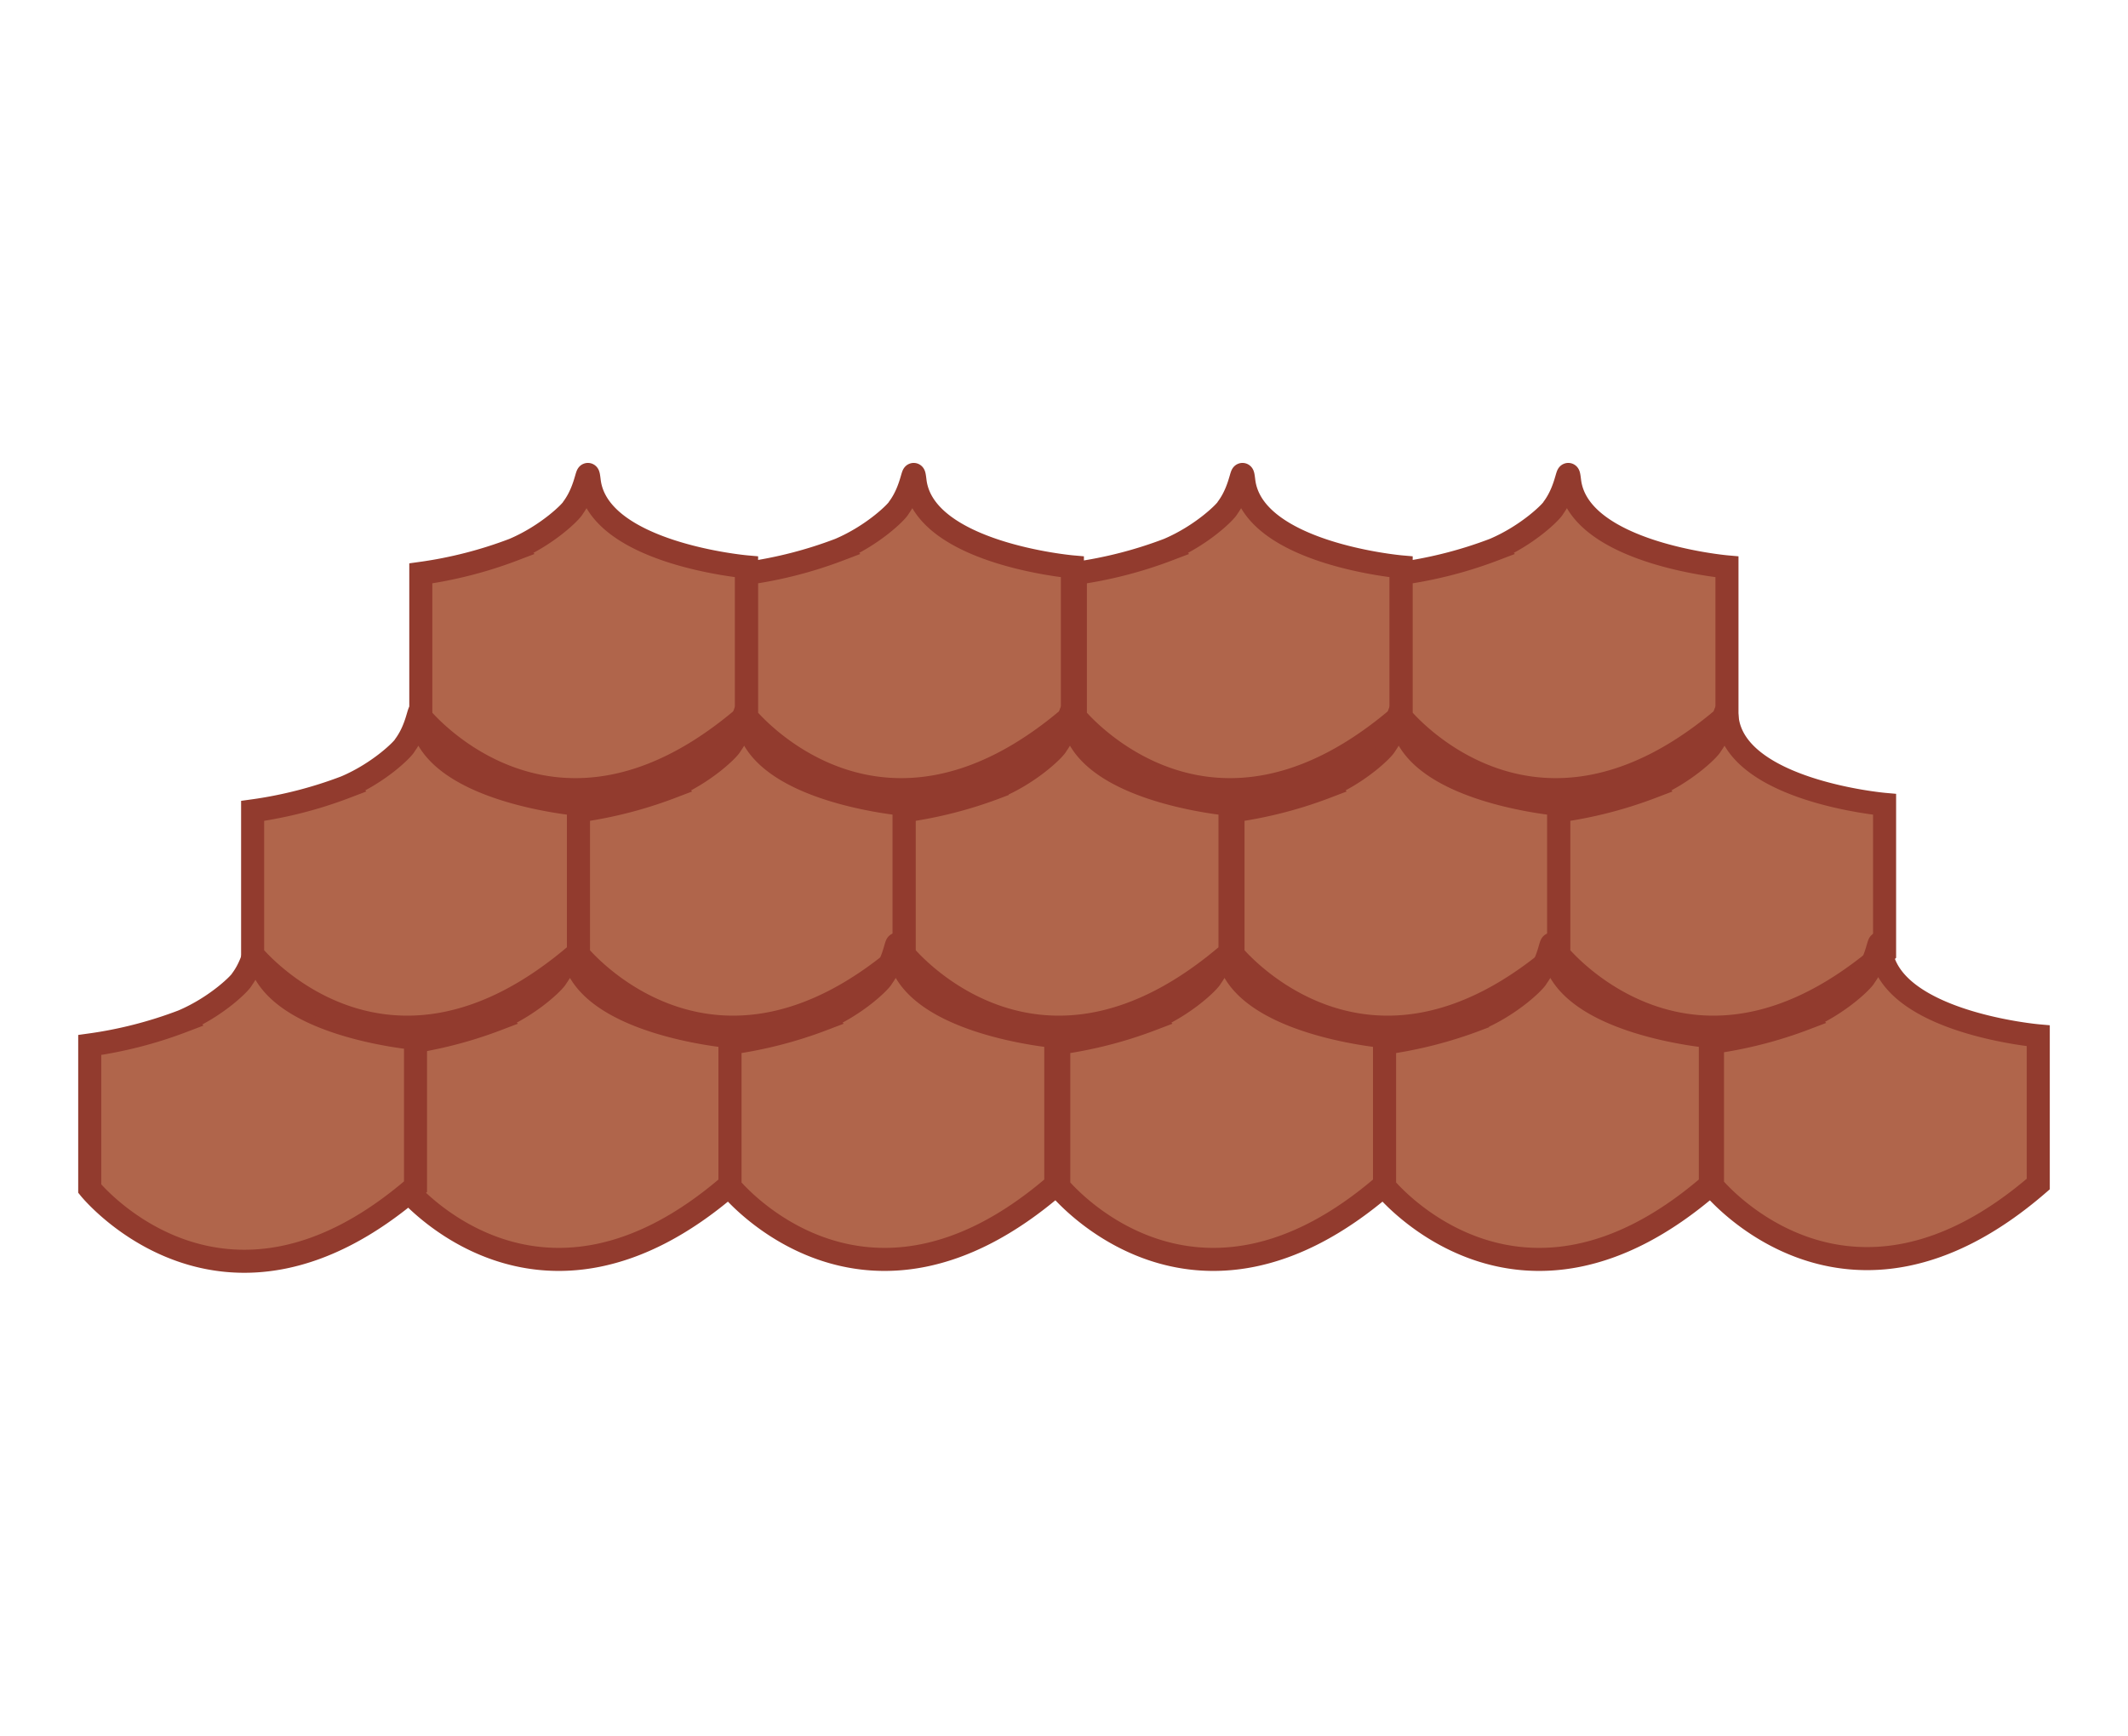 <svg xmlns="http://www.w3.org/2000/svg" xmlns:xlink="http://www.w3.org/1999/xlink" width="277" height="226" viewBox="0 0 277 226">
  <defs>
    <clipPath id="clip-bieberschwanz">
      <rect width="277" height="226"/>
    </clipPath>
  </defs>
  <g id="bieberschwanz" clip-path="url(#clip-bieberschwanz)">
    <g id="Gruppe_1530" data-name="Gruppe 1530" transform="translate(11.68 61.778)">
      <path id="Pfad_514" data-name="Pfad 514" d="M16246.082-8706.036v18.705s17.346,21.444,42.408-.253v-19.3s-19.355-1.7-20.484-11.19c-.285-2.391-.141.793-2.09,3.471-.187.463-3.279,3.569-7.73,5.464A55.051,55.051,0,0,1,16246.082-8706.036Z" transform="translate(-16202.986 8718.913)" fill="#b0654b" stroke="#923b2e" stroke-width="3"/>
      <path id="Pfad_521" data-name="Pfad 521" d="M16246.082-8706.036v18.705s17.346,21.444,42.408-.253v-19.3s-19.355-1.7-20.484-11.19c-.285-2.391-.141.793-2.09,3.471-.187.463-3.279,3.569-7.73,5.464A55.051,55.051,0,0,1,16246.082-8706.036Z" transform="translate(-16182.469 8749.838)" fill="#b0654b" stroke="#923b2e" stroke-width="3"/>
      <path id="Pfad_525" data-name="Pfad 525" d="M16246.082-8706.036v18.705s17.346,21.444,42.408-.253v-19.3s-19.355-1.7-20.484-11.19c-.285-2.391-.141.793-2.09,3.471-.187.463-3.279,3.569-7.73,5.464A55.051,55.051,0,0,1,16246.082-8706.036Z" transform="translate(-16205.147 8780.075)" fill="#b0654b" stroke="#923b2e" stroke-width="3"/>
      <path id="Pfad_541" data-name="Pfad 541" d="M16246.082-8706.036v18.705s17.346,21.444,42.408-.253v-19.3s-19.355-1.7-20.484-11.19c-.285-2.391-.141.793-2.09,3.471-.187.463-3.279,3.569-7.73,5.464A55.051,55.051,0,0,1,16246.082-8706.036Z" transform="translate(-16246.082 8780.318)" fill="#b0654b" stroke="#923b2e" stroke-width="3"/>
      <path id="Pfad_538" data-name="Pfad 538" d="M16246.082-8706.036v18.705s17.346,21.444,42.408-.253v-19.3s-19.355-1.7-20.484-11.19c-.285-2.391-.141.793-2.09,3.471-.187.463-3.279,3.569-7.73,5.464A55.051,55.051,0,0,1,16246.082-8706.036Z" transform="translate(-16224.878 8749.838)" fill="#b0654b" stroke="#923b2e" stroke-width="3"/>
      <path id="Pfad_517" data-name="Pfad 517" d="M16246.082-8706.036v18.705s17.346,21.444,42.408-.253v-19.3s-19.355-1.7-20.484-11.19c-.285-2.391-.141.793-2.09,3.471-.187.463-3.279,3.569-7.73,5.464A55.051,55.051,0,0,1,16246.082-8706.036Z" transform="translate(-16117.781 8718.913)" fill="#b0654b" stroke="#923b2e" stroke-width="3"/>
      <path id="Pfad_519" data-name="Pfad 519" d="M16246.082-8706.036v18.705s17.346,21.444,42.408-.253v-19.3s-19.355-1.7-20.484-11.19c-.285-2.391-.141.793-2.09,3.471-.187.463-3.279,3.569-7.73,5.464A55.051,55.051,0,0,1,16246.082-8706.036Z" transform="translate(-16097.265 8749.838)" fill="#b0654b" stroke="#923b2e" stroke-width="3"/>
      <path id="Pfad_523" data-name="Pfad 523" d="M16246.082-8706.036v18.705s17.346,21.444,42.408-.253v-19.3s-19.355-1.7-20.484-11.19c-.285-2.391-.141.793-2.09,3.471-.187.463-3.279,3.569-7.73,5.464A55.051,55.051,0,0,1,16246.082-8706.036Z" transform="translate(-16119.942 8780.075)" fill="#b0654b" stroke="#923b2e" stroke-width="3"/>
      <path id="Pfad_515" data-name="Pfad 515" d="M16246.082-8706.036v18.705s17.346,21.444,42.408-.253v-19.3s-19.355-1.7-20.484-11.19c-.285-2.391-.141.793-2.09,3.471-.187.463-3.279,3.569-7.73,5.464A55.051,55.051,0,0,1,16246.082-8706.036Z" transform="translate(-16160.578 8718.913)" fill="#b0654b" stroke="#923b2e" stroke-width="3"/>
      <path id="Pfad_520" data-name="Pfad 520" d="M16246.082-8706.036v18.705s17.346,21.444,42.408-.253v-19.3s-19.355-1.7-20.484-11.19c-.285-2.391-.141.793-2.09,3.471-.187.463-3.279,3.569-7.73,5.464A55.051,55.051,0,0,1,16246.082-8706.036Z" transform="translate(-16140.061 8749.838)" fill="#b0654b" stroke="#923b2e" stroke-width="3"/>
      <path id="Pfad_524" data-name="Pfad 524" d="M16246.082-8706.036v18.705s17.346,21.444,42.408-.253v-19.3s-19.355-1.7-20.484-11.19c-.285-2.391-.141.793-2.09,3.471-.187.463-3.279,3.569-7.73,5.464A55.051,55.051,0,0,1,16246.082-8706.036Z" transform="translate(-16162.738 8780.075)" fill="#b0654b" stroke="#923b2e" stroke-width="3"/>
      <path id="Pfad_516" data-name="Pfad 516" d="M16246.082-8706.036v18.705s17.346,21.444,42.408-.253v-19.3s-19.355-1.7-20.484-11.19c-.285-2.391-.141.793-2.09,3.471-.187.463-3.279,3.569-7.73,5.464A55.051,55.051,0,0,1,16246.082-8706.036Z" transform="translate(-16075.372 8718.913)" fill="#b0654b" stroke="#923b2e" stroke-width="3"/>
      <path id="Pfad_518" data-name="Pfad 518" d="M16246.082-8706.036v18.705s17.346,21.444,42.408-.253v-19.3s-19.355-1.7-20.484-11.19c-.285-2.391-.141.793-2.09,3.471-.187.463-3.279,3.569-7.73,5.464A55.051,55.051,0,0,1,16246.082-8706.036Z" transform="translate(-16054.855 8749.838)" fill="#b0654b" stroke="#923b2e" stroke-width="3"/>
      <path id="Pfad_522" data-name="Pfad 522" d="M16246.082-8706.036v18.705s17.346,21.444,42.408-.253v-19.3s-19.355-1.7-20.484-11.19c-.285-2.391-.141.793-2.09,3.471-.187.463-3.279,3.569-7.73,5.464A55.051,55.051,0,0,1,16246.082-8706.036Z" transform="translate(-16077.533 8780.075)" fill="#b0654b" stroke="#923b2e" stroke-width="3"/>
      <path id="Pfad_539" data-name="Pfad 539" d="M16246.082-8706.036v18.705s17.346,21.444,42.408-.253v-19.3s-19.355-1.7-20.484-11.19c-.285-2.391-.141.793-2.09,3.471-.187.463-3.279,3.569-7.73,5.464A55.051,55.051,0,0,1,16246.082-8706.036Z" transform="translate(-16034.851 8779.972)" fill="#b0654b" stroke="#923b2e" stroke-width="3"/>
      <path id="Pfad_533" data-name="Pfad 533" d="M16462.1-8662.253l13.359-3.644,4.834-3.073.639,2.456-9.629,5.292-8.574,1.69Z" transform="translate(-16270.553 8703.292)" fill="#923b2e"/>
      <path id="Pfad_534" data-name="Pfad 534" d="M16399.359-8662.137l12.684-2.471,5.668-3.988,1.043,2.021-11,5.946-8.391,1.509Z" transform="translate(-16250.93 8703.174)" fill="#923b2e"/>
      <path id="Pfad_535" data-name="Pfad 535" d="M16336.553-8662.2l11.844-1.816,7.1-4.793.859,1.932-13.01,6.543h-6.5Z" transform="translate(-16231.283 8703.242)" fill="#923b2e"/>
      <path id="Pfad_536" data-name="Pfad 536" d="M16373.2-8667.835l3.9,3.479,2.787.3Z" transform="translate(-16242.747 8702.937)" fill="#923b2e"/>
      <path id="Pfad_537" data-name="Pfad 537" d="M16274.878-8659.51l-.291-2.5,14.041-3.048,4.608-3.379,1.039,1.8-7.17,4.629Z" transform="translate(-16211.901 8703.125)" fill="#923b2e"/>
    </g>
  </g>
</svg>
